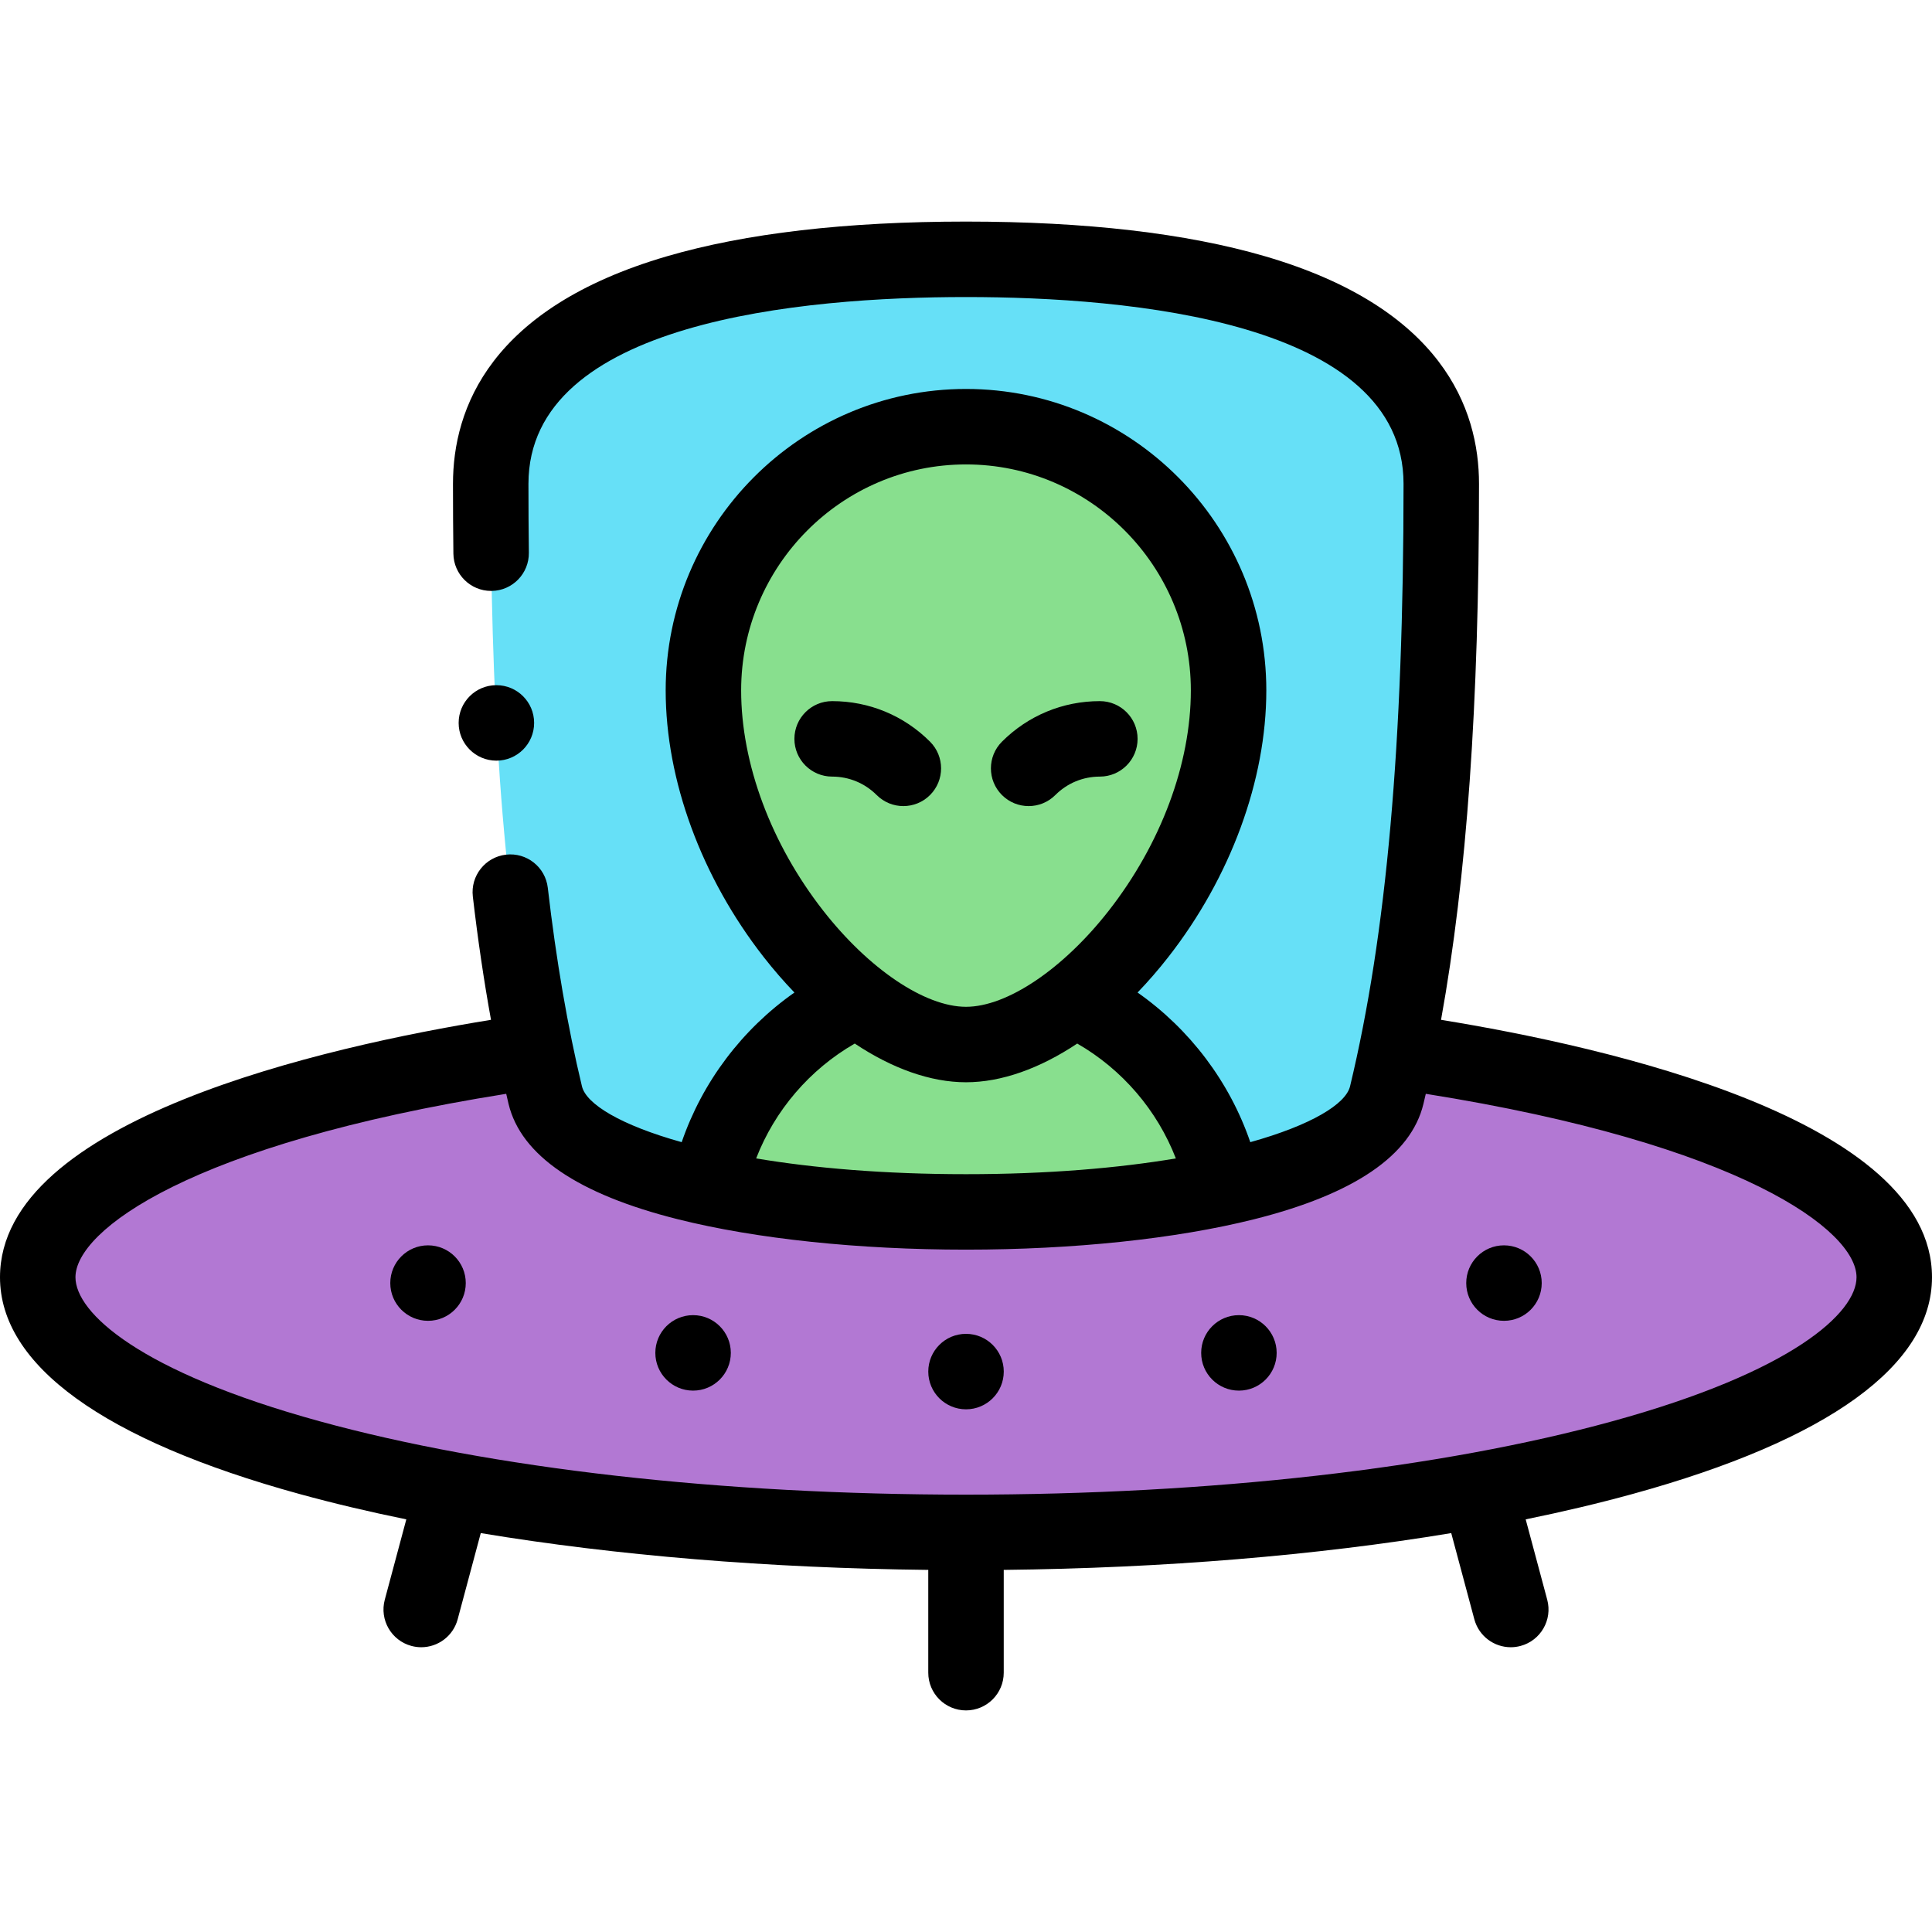 <svg id="Layer_1" enable-background="new 0 0 512 512" height="512" viewBox="0 0 512 512" width="512" xmlns="http://www.w3.org/2000/svg"><g><g clip-rule="evenodd" fill-rule="evenodd"><path d="m256 276.813c-8.971 0-19.009-4.443-28.609-11.963-20.141 9.161-35.23 27.659-39.648 49.881l-.003.01c39.41 8.571 97.113 8.571 136.522 0l-.004-.01c-4.419-22.223-19.507-40.72-39.649-49.881-9.6 7.519-19.639 11.963-28.609 11.963z" fill="#88df8e"/><path d="m187.742 314.732c4.419-22.223 19.507-40.72 39.648-49.881-21.599-16.918-40.978-49.406-40.978-81.886 0-38.597 31.156-69.887 69.587-69.887 38.432 0 69.588 31.289 69.588 69.887 0 32.481-19.379 64.969-40.979 81.886 20.141 9.162 35.23 27.659 39.649 49.881l.004.01c23.528-5.117 40.536-13.289 43.238-24.517.921-3.826 1.787-7.708 2.601-11.642 9.317-45.011 11.853-96.87 11.853-150.362 0-55.855-89.941-59.5-125.954-59.5s-125.954 3.645-125.954 59.5c0 53.492 2.536 105.351 11.853 150.362.814 3.934 1.681 7.816 2.601 11.642 2.702 11.227 19.711 19.4 43.24 24.517z" fill="#66e0f7"/><path d="m186.412 182.964c0 32.481 19.379 64.969 40.978 81.886 9.6 7.519 19.639 11.963 28.609 11.963s19.009-4.443 28.609-11.963c21.599-16.917 40.979-49.405 40.979-81.886 0-38.597-31.156-69.887-69.588-69.887-38.431 0-69.587 31.289-69.587 69.887z" fill="#88df8e"/><path d="m367.5 290.224c0 6.623-7.643 12.755-20.638 17.766-6.435 2.65-14.091 4.9-22.6 6.751l-.004-.01-.054-.263c-18.854 4.013-42.512 6.402-68.203 6.402-25.692 0-49.349-2.389-68.203-6.402l-.054.263-.003.01c-8.507-1.85-16.161-4.1-22.596-6.749-12.999-5.012-20.644-11.144-20.644-17.768-.921-3.826-1.787-7.707-2.601-11.641-80.994 11.654-131.9 34.718-131.9 59.9 0 37.342 110.138 67.614 246 67.614s246-30.272 246-67.614c0-25.182-50.906-48.246-131.899-59.9-.814 3.934-1.68 7.815-2.601 11.641z" fill="#b278d3"/></g><g><path d="m381.89 270.268c6.838-37.79 10.064-83.672 10.064-142.048 0-19.945-9.831-46.595-56.665-60.293-20.887-6.109-47.563-9.207-79.289-9.207s-58.403 3.097-79.29 9.206c-46.834 13.698-56.665 40.349-56.665 60.293 0 6.313.037 12.539.108 18.503.066 5.481 4.53 9.879 9.997 9.879h.123c5.523-.067 9.945-4.598 9.879-10.12-.071-5.885-.107-12.029-.107-18.262 0-43.069 72.649-49.5 115.955-49.5s115.954 6.431 115.954 49.5c0 68.742-4.505 119.476-14.177 159.665-1.133 4.707-10.267 10.285-26.435 14.803-5.478-15.985-16.022-29.941-29.873-39.659 2.793-2.901 5.515-6.034 8.136-9.388 16.512-21.128 25.982-46.889 25.982-70.676 0-44.049-35.703-79.886-79.587-79.886s-79.588 35.837-79.588 79.886c0 23.788 9.47 49.548 25.982 70.676 2.622 3.355 5.344 6.488 8.137 9.389-13.845 9.718-24.397 23.678-29.875 39.658-16.167-4.518-25.301-10.096-26.434-14.802-3.782-15.715-6.828-33.415-9.051-52.608-.636-5.486-5.591-9.425-11.084-8.783-5.486.636-9.418 5.598-8.783 11.084 1.323 11.421 2.94 22.335 4.815 32.688-43.829 7.106-130.119 26.419-130.119 68.217 0 23.309 27.457 43.176 79.401 57.453 8.904 2.447 18.356 4.687 28.276 6.712l-5.707 21.298c-1.43 5.335 1.736 10.818 7.071 12.248.867.232 1.738.343 2.595.343 4.415 0 8.456-2.947 9.653-7.414l6.119-22.836c35.688 5.929 76.23 9.292 118.593 9.751v27.241c0 5.523 4.477 10 10 10s10-4.477 10-10v-27.241c42.363-.458 82.904-3.822 118.592-9.751l6.119 22.836c1.197 4.468 5.237 7.414 9.653 7.414.856 0 1.728-.111 2.595-.343 5.334-1.429 8.5-6.913 7.071-12.248l-5.707-21.298c9.92-2.025 19.371-4.265 28.276-6.712 51.943-14.278 79.4-34.145 79.4-57.453 0-41.795-86.276-61.108-130.11-68.215zm-185.478-87.304c0-33.021 26.731-59.886 59.588-59.886 32.856 0 59.587 26.865 59.587 59.886 0 19.41-7.924 40.682-21.74 58.361-12.101 15.483-26.957 25.488-37.847 25.488s-25.747-10.005-37.847-25.488c-13.817-17.68-21.741-38.951-21.741-58.361zm30.108 93.589c9.931 6.622 20.102 10.259 29.48 10.259s19.548-3.637 29.48-10.259c11.949 6.874 21.21 17.711 26.133 30.442-15.161 2.54-33.808 4.175-55.612 4.175-21.803 0-40.45-1.635-55.611-4.175 4.923-12.728 14.188-23.571 26.13-30.442zm200.778 100.098c-45.625 12.54-106.459 19.446-171.298 19.446s-125.674-6.906-171.298-19.446c-47.757-13.126-64.702-28.765-64.702-38.168 0-12.399 30.537-35.299 114.154-48.611.208.896.41 1.808.622 2.692 3.283 13.641 18.399 23.926 44.93 30.569 20.693 5.182 47.788 8.036 76.293 8.036 28.504 0 55.599-2.854 76.292-8.036 26.531-6.644 41.647-16.928 44.93-30.569.214-.89.422-1.791.632-2.691 83.612 13.312 114.147 36.211 114.147 48.61 0 9.403-16.946 25.042-64.702 38.168z"/><path d="m256.007 353.484h-.007c-5.523 0-9.997 4.477-9.997 10s4.481 10 10.004 10 10-4.477 10-10-4.477-10-10-10z"/><path d="m183.675 348.529h-.007c-5.523 0-9.997 4.477-9.997 10s4.481 10 10.004 10 10-4.477 10-10-4.477-10-10-10z"/><path d="m113.433 330.029h-.008c-5.523 0-9.996 4.477-9.996 10s4.481 10 10.004 10 10-4.477 10-10-4.477-10-10-10z"/><path d="m328.324 348.529c-5.523 0-10 4.477-10 10s4.477 10 10 10h.007c5.523 0 9.997-4.477 9.997-10s-4.481-10-10.004-10z"/><path d="m398.567 330.029c-5.523 0-10 4.477-10 10s4.477 10 10 10h.008c5.523 0 9.996-4.477 9.996-10s-4.481-10-10.004-10z"/><path d="m232.326 210.694c1.953 1.953 4.512 2.929 7.071 2.929s5.118-.976 7.071-2.929c3.905-3.905 3.906-10.237 0-14.142-6.929-6.93-16.143-10.746-25.943-10.746-5.523 0-10 4.477-10 10s4.477 10 10 10c4.458 0 8.649 1.736 11.801 4.888z"/><path d="m272.602 213.623c2.559 0 5.119-.976 7.071-2.929 3.152-3.152 7.343-4.888 11.801-4.888 5.523 0 10-4.477 10-10s-4.477-10-10-10c-9.8 0-19.014 3.816-25.943 10.746-3.905 3.905-3.905 10.237 0 14.143 1.952 1.952 4.512 2.928 7.071 2.928z"/><path d="m141.549 191.579c0-5.523-4.477-10-10-10h-.007c-5.523 0-9.996 4.477-9.996 10s4.48 10 10.003 10 10-4.477 10-10z"/></g></g></svg>